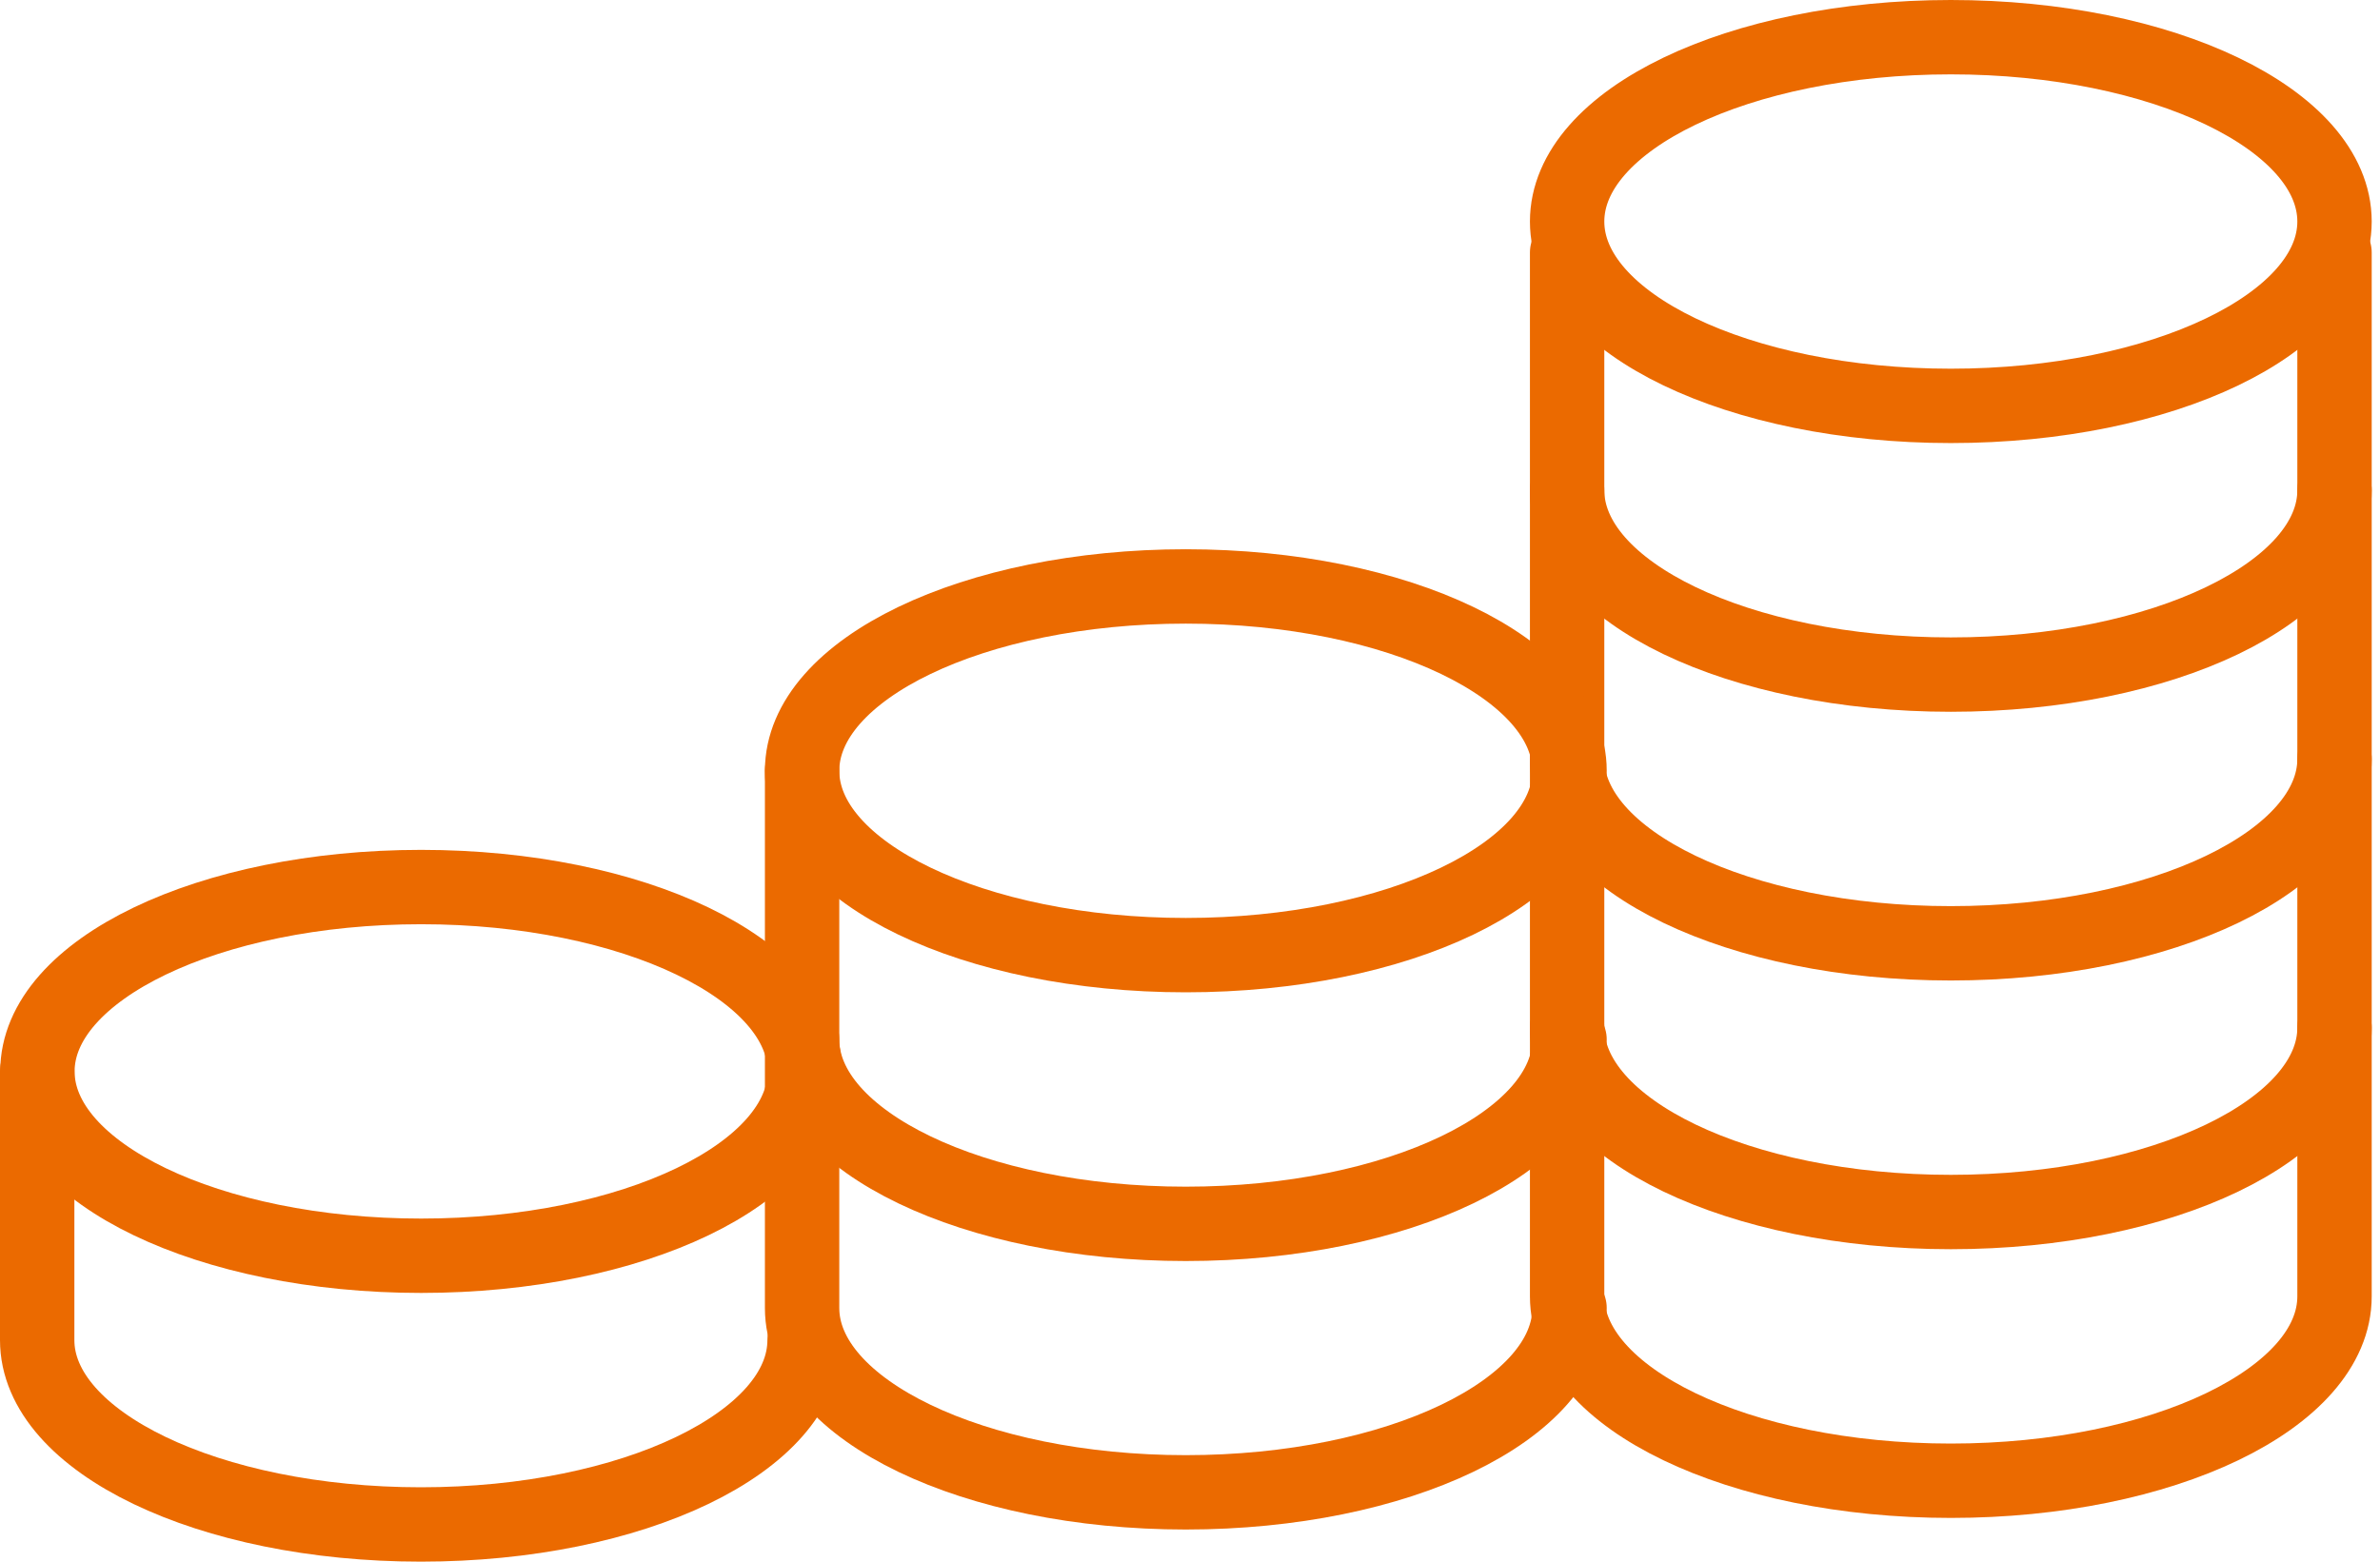 <svg width="64" height="42" viewBox="0 0 64 42" fill="none" xmlns="http://www.w3.org/2000/svg">
<path d="M52.459 10.916C58.157 10.916 62.777 8.696 62.777 5.958C62.777 3.22 58.157 1 52.459 1C46.76 1 42.141 3.22 42.141 5.958C42.141 8.696 46.76 10.916 52.459 10.916Z" stroke="#EB6A00" stroke-width="2" stroke-linecap="round" stroke-linejoin="round"/>
<path d="M62.777 13.185C62.777 15.922 58.161 18.143 52.459 18.143C46.757 18.143 42.141 15.922 42.141 13.185" stroke="#EB6A00" stroke-width="2" stroke-linecap="round" stroke-linejoin="round"/>
<path d="M62.777 20.412C62.777 23.149 58.161 25.37 52.459 25.37C46.757 25.37 42.141 23.149 42.141 20.412" stroke="#EB6A00" stroke-width="2" stroke-linecap="round" stroke-linejoin="round"/>
<path d="M62.777 27.639C62.777 30.376 58.161 32.597 52.459 32.597C46.757 32.597 42.141 30.376 42.141 27.639" stroke="#EB6A00" stroke-width="2" stroke-linecap="round" stroke-linejoin="round"/>
<path d="M62.777 6.792V34.866C62.777 37.603 58.161 39.824 52.459 39.824C46.757 39.824 42.141 37.603 42.141 34.866V6.792" stroke="#EB6A00" stroke-width="2" stroke-linecap="round" stroke-linejoin="round"/>
<path d="M31.887 25.688C37.586 25.688 42.206 23.468 42.206 20.73C42.206 17.992 37.586 15.772 31.887 15.772C26.189 15.772 21.569 17.992 21.569 20.73C21.569 23.468 26.189 25.688 31.887 25.688Z" stroke="#EB6A00" stroke-width="2" stroke-linecap="round" stroke-linejoin="round"/>
<path d="M42.206 27.957C42.206 30.694 37.59 32.915 31.887 32.915C26.185 32.915 21.569 30.694 21.569 27.957" stroke="#EB6A00" stroke-width="2" stroke-linecap="round" stroke-linejoin="round"/>
<path d="M42.206 35.178C42.206 37.915 37.59 40.136 31.887 40.136C26.185 40.136 21.569 37.915 21.569 35.178V20.724" stroke="#EB6A00" stroke-width="2" stroke-linecap="round" stroke-linejoin="round"/>
<path d="M11.324 33.773C17.023 33.773 21.642 31.553 21.642 28.815C21.642 26.077 17.023 23.857 11.324 23.857C5.625 23.857 1.006 26.077 1.006 28.815C1.006 31.553 5.625 33.773 11.324 33.773Z" stroke="#EB6A00" stroke-width="2" stroke-linecap="round" stroke-linejoin="round"/>
<path d="M21.636 36.042C21.636 38.779 17.02 41 11.318 41C5.616 41 1 38.779 1 36.042V28.815" stroke="#EB6A00" stroke-width="2" stroke-linecap="round" stroke-linejoin="round"/>
</svg>
